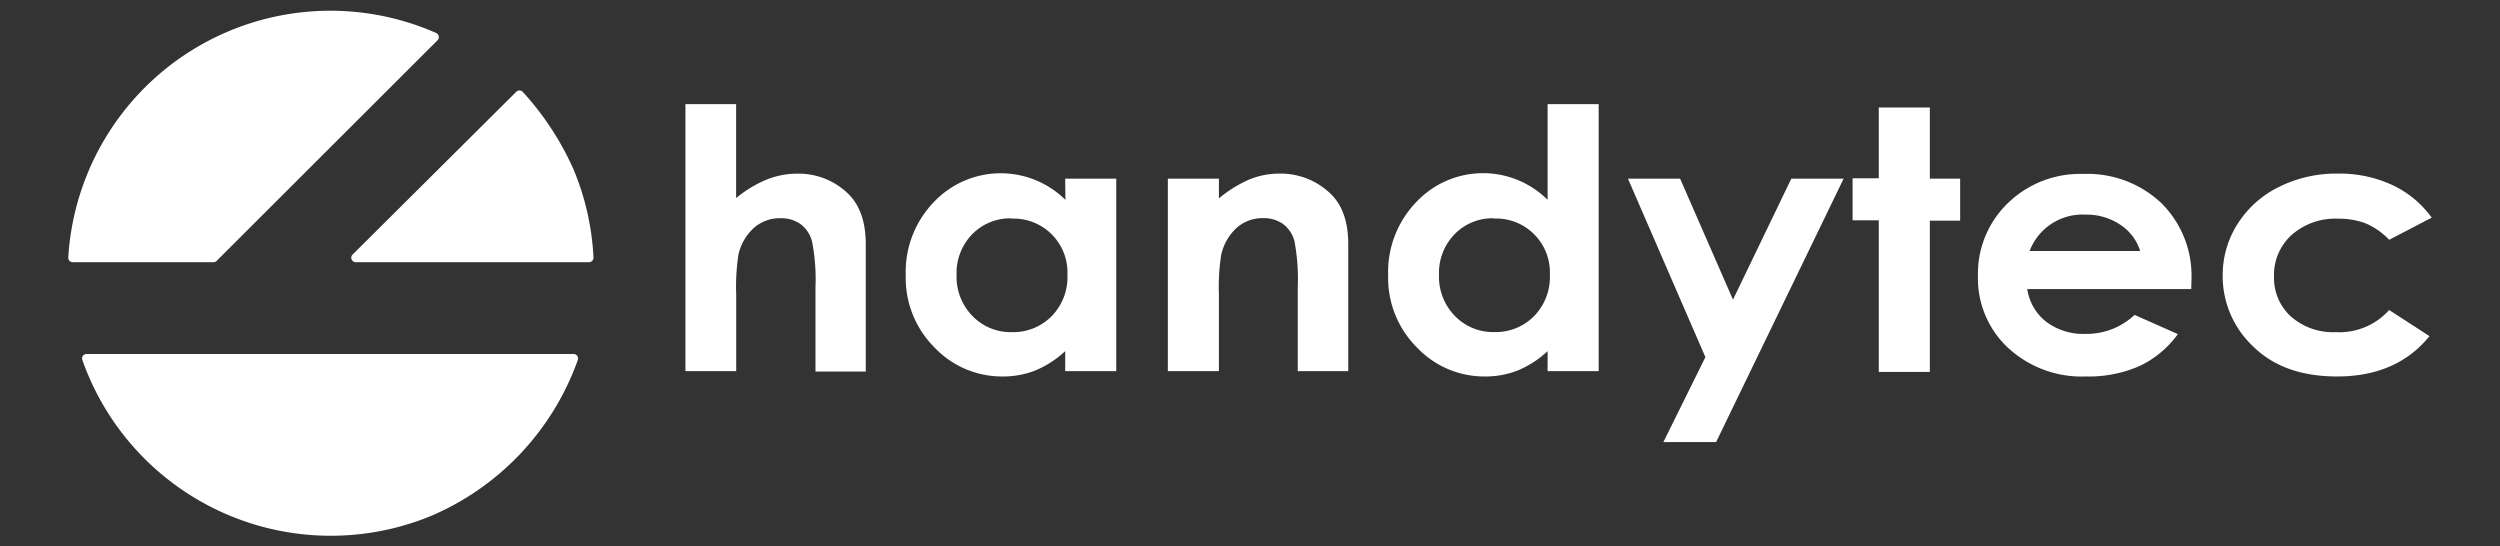 <svg id="Capa_1" data-name="Capa 1" xmlns="http://www.w3.org/2000/svg" viewBox="0 0 357 78"><rect x="0" y="0" width="357" height="78" fill="#333333" stroke="none"/><defs><style>.cls-1{fill:#fff;}</style></defs><title>handytec_logo_white</title><path class="cls-1" d="M97.88,14.87h7.24V28.29a16.75,16.75,0,0,1,4.3-2.62,11.61,11.61,0,0,1,4.38-.87,10.14,10.14,0,0,1,7.29,2.84q2.54,2.46,2.54,7.22v18.2h-7.18V41a28.27,28.27,0,0,0-.48-6.48A4.5,4.5,0,0,0,114.32,32a4.79,4.79,0,0,0-2.87-.84,5.58,5.58,0,0,0-3.8,1.39,7.29,7.29,0,0,0-2.2,3.8,29.89,29.89,0,0,0-.32,5.67V53H97.88Z"/><path class="cls-1" d="M152.11,25.51h7.29V53h-7.29V50.14a14.34,14.34,0,0,1-4.28,2.77,12.56,12.56,0,0,1-4.65.85,13.25,13.25,0,0,1-9.73-4.14,14,14,0,0,1-4.11-10.29,14.36,14.36,0,0,1,4-10.46,13.14,13.14,0,0,1,18.8-.33Zm-7.66,5.67a7.56,7.56,0,0,0-5.62,2.27,7.93,7.93,0,0,0-2.23,5.81,8,8,0,0,0,2.27,5.87,7.57,7.57,0,0,0,5.6,2.3,7.71,7.71,0,0,0,5.7-2.27,8,8,0,0,0,2.26-5.94,7.69,7.69,0,0,0-7.31-8q-.34,0-.69,0Z"/><path class="cls-1" d="M166.77,25.51h7.29v2.82a17.61,17.61,0,0,1,4.49-2.76,11.37,11.37,0,0,1,4.12-.78A10.26,10.26,0,0,1,190,27.66q2.53,2.43,2.53,7.19V53h-7.21V41a28.93,28.93,0,0,0-.47-6.55A4.47,4.47,0,0,0,183.24,32a4.72,4.72,0,0,0-2.86-.85,5.53,5.53,0,0,0-3.8,1.4,7.39,7.39,0,0,0-2.2,3.88,29.68,29.68,0,0,0-.32,5.59V53h-7.29Z"/><path class="cls-1" d="M221,14.87h7.29V53H221V50.14a14.34,14.34,0,0,1-4.28,2.77,12.56,12.56,0,0,1-4.65.85,13.25,13.25,0,0,1-9.73-4.14,14,14,0,0,1-4.11-10.29,14.36,14.36,0,0,1,4-10.46A13.07,13.07,0,0,1,221,28.54Zm-7.66,16.3a7.56,7.56,0,0,0-5.62,2.27,7.93,7.93,0,0,0-2.23,5.81,8,8,0,0,0,2.27,5.87,7.57,7.57,0,0,0,5.6,2.3,7.71,7.71,0,0,0,5.7-2.27,8,8,0,0,0,2.26-5.94,7.69,7.69,0,0,0-7.31-8q-.34,0-.69,0Z"/><path class="cls-1" d="M232.47,25.51h7.45l7.55,17.28,8.33-17.28h7.47L245.06,63.13h-7.53l6-12.13Z"/><path class="cls-1" d="M268.29,15.35h7.29V25.51h4.33v6h-4.33v21.6h-7.29V31.46h-3.74v-6h3.74Z"/><path class="cls-1" d="M312.91,41.28H289.49a7.3,7.3,0,0,0,2.71,4.67,8.81,8.81,0,0,0,5.62,1.73,10,10,0,0,0,7-2.71L311,47.71a14.3,14.3,0,0,1-5.5,4.57,18,18,0,0,1-7.61,1.48,15.5,15.5,0,0,1-11.14-4.09,13.55,13.55,0,0,1-4.3-10.24A14,14,0,0,1,286.73,29a14.8,14.8,0,0,1,10.75-4.16A15.37,15.37,0,0,1,308.64,29a14.62,14.62,0,0,1,4.3,11Zm-7.29-5.44a7,7,0,0,0-2.85-3.75,8.58,8.58,0,0,0-4.94-1.44,8.07,8.07,0,0,0-8,5.19Z"/><path class="cls-1" d="M347.25,31.08l-6.07,3.16a10.31,10.31,0,0,0-3.38-2.35,10.65,10.65,0,0,0-3.92-.66,9.41,9.41,0,0,0-6.62,2.31,7.68,7.68,0,0,0-2.53,5.93,7.42,7.42,0,0,0,2.43,5.74,9.09,9.09,0,0,0,6.39,2.22,9.52,9.52,0,0,0,7.62-3.16L346.93,48q-4.67,5.76-13.19,5.76-7.66,0-12-4.3a13.75,13.75,0,0,1-4.34-10.08A13.61,13.61,0,0,1,319.51,32a14.59,14.59,0,0,1,5.89-5.29,18.36,18.36,0,0,1,8.45-1.92,17.92,17.92,0,0,1,7.77,1.63A14.55,14.55,0,0,1,347.25,31.08Z"/><path class="cls-1" d="M62.51,5.72a.64.64,0,0,0-.06-.9l-.14-.1A37.5,37.5,0,0,0,9.75,36.77a.64.64,0,0,0,.61.67H30.48a.65.65,0,0,0,.46-.19Z"/><path class="cls-1" d="M50.38,36.32a.64.64,0,0,0,.45,1.12H84.11a.64.64,0,0,0,.64-.64s0,0,0,0A37.16,37.16,0,0,0,81.86,24.1a41.08,41.08,0,0,0-7.23-11,.64.64,0,0,0-.9,0Z"/><path class="cls-1" d="M81.91,50.55H12.37a.64.64,0,0,0-.61.86,37.62,37.62,0,0,0,48,22.95q1.08-.38,2.13-.83A38.12,38.12,0,0,0,82.51,51.41a.64.64,0,0,0-.59-.86"/></svg>